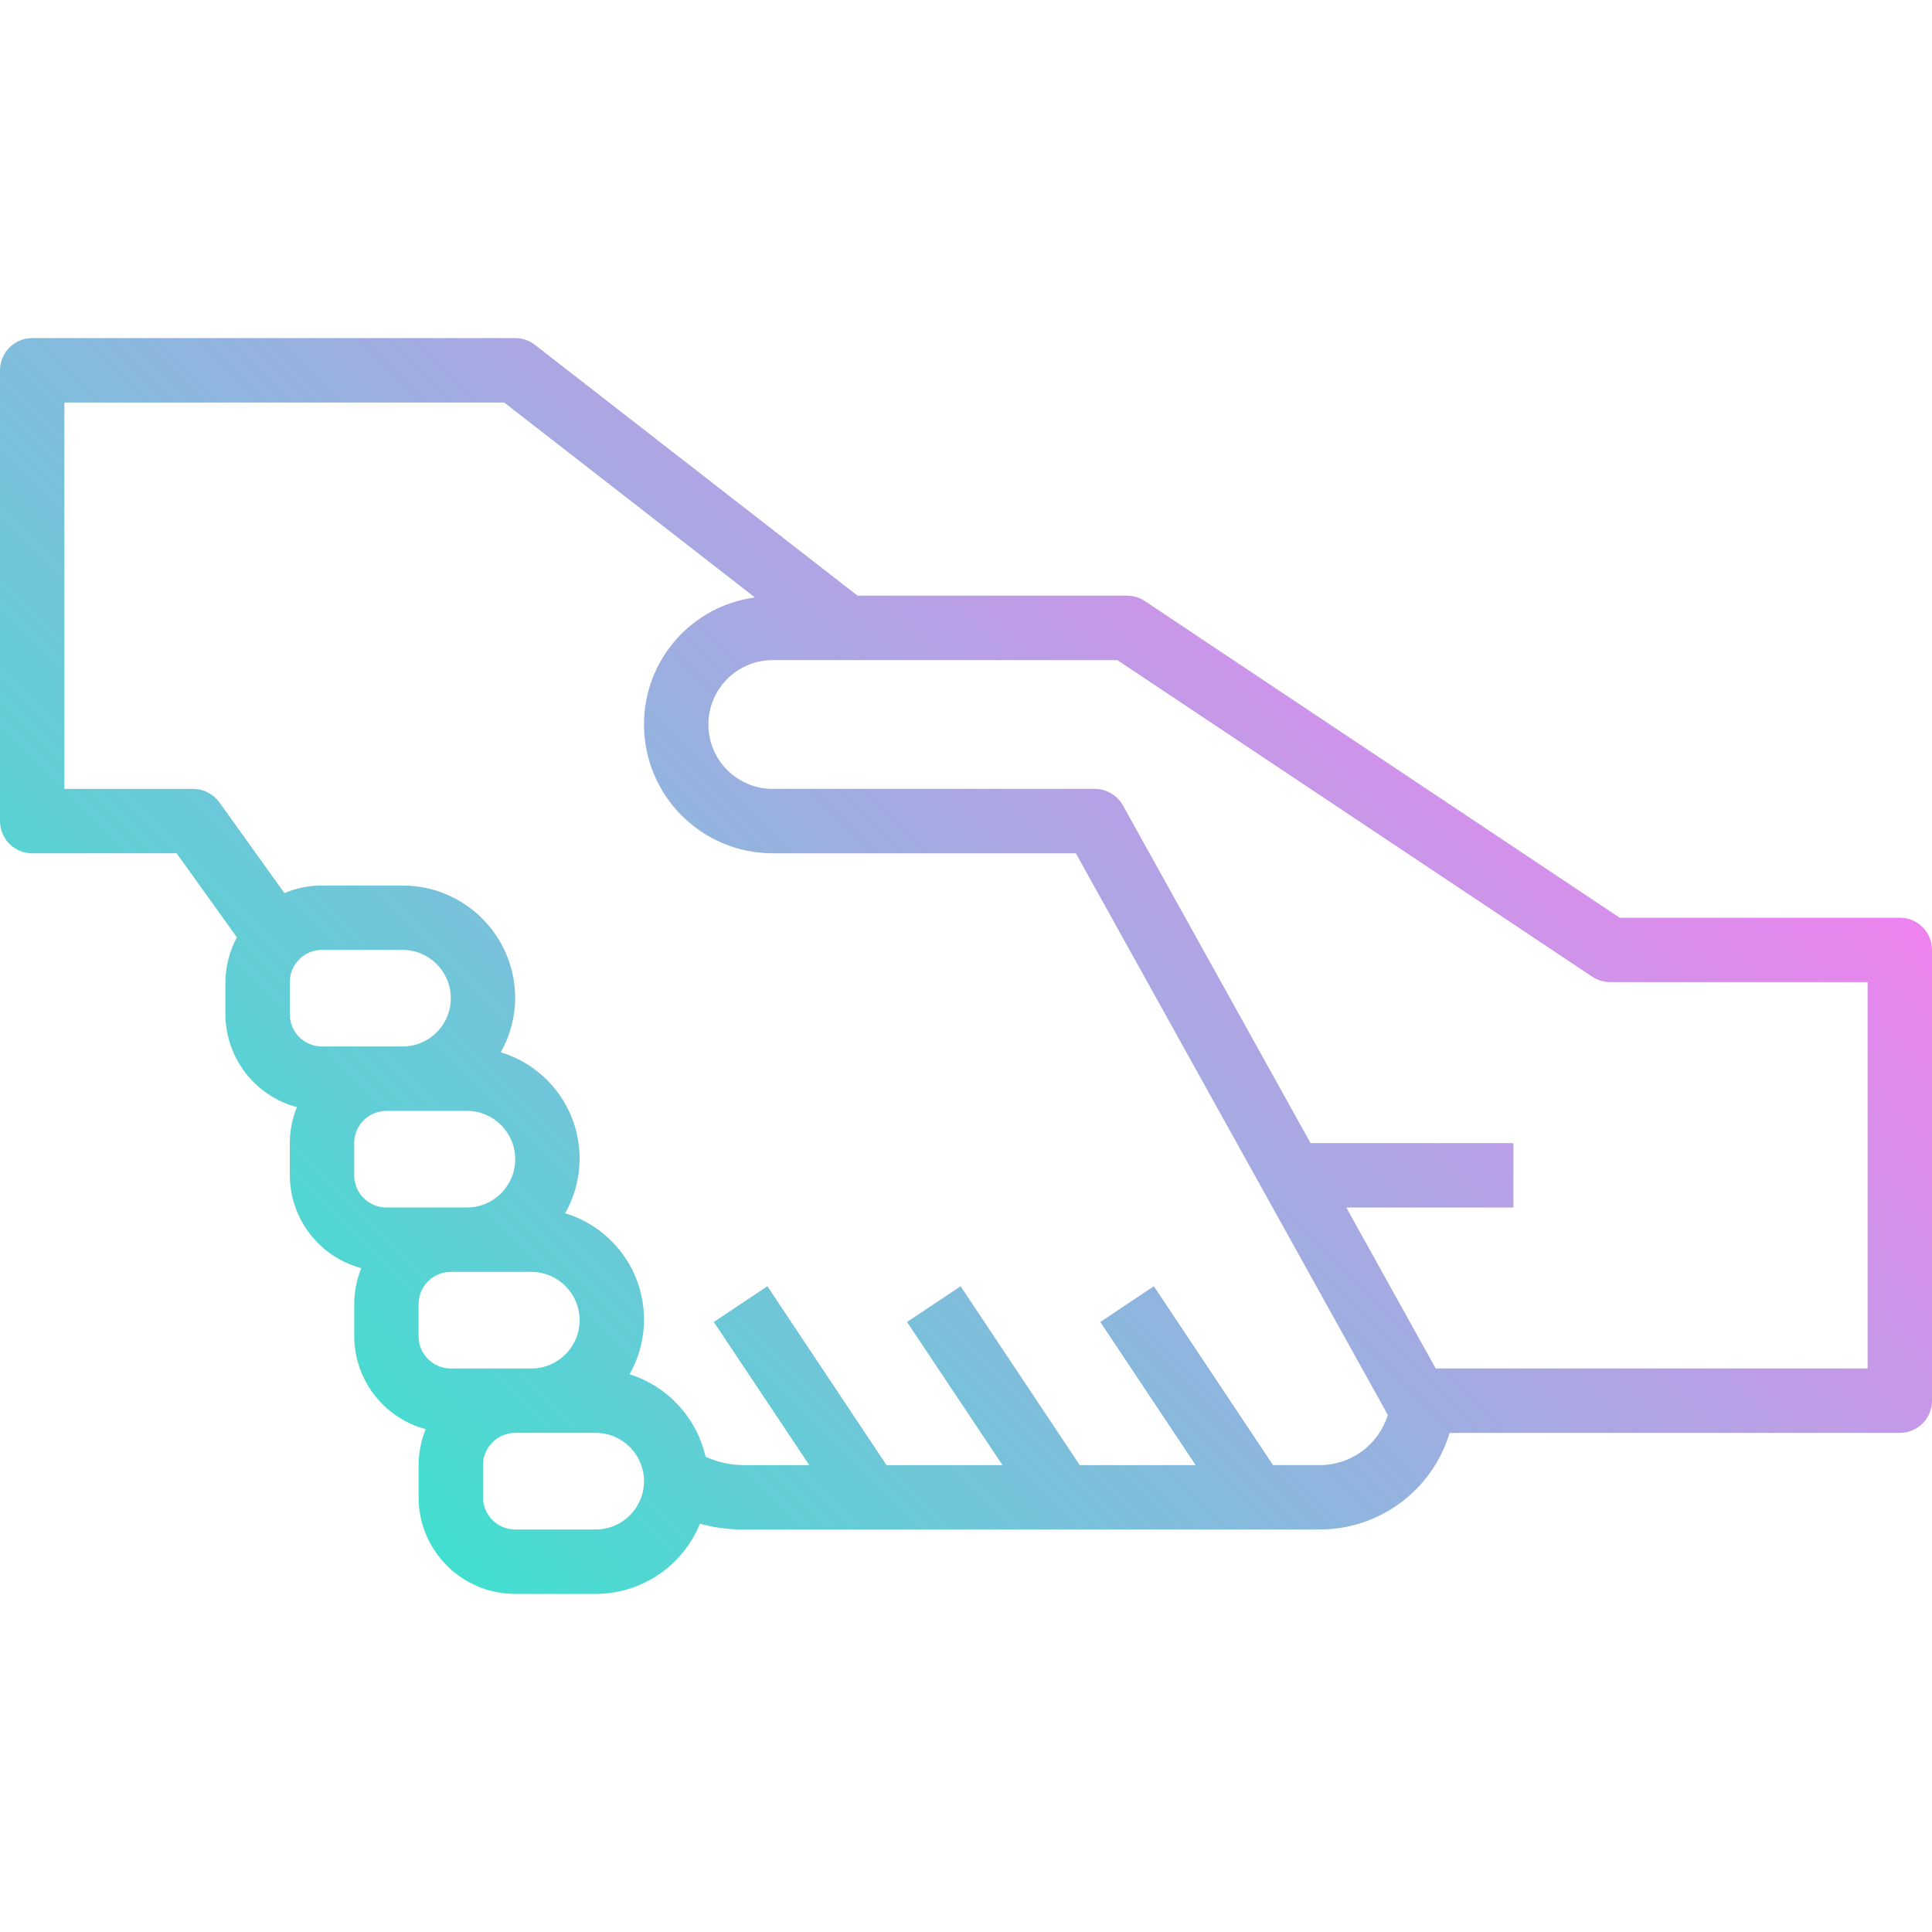 <svg height="480pt" viewBox="0 -84 480 480" width="480pt" xmlns="http://www.w3.org/2000/svg" xmlns:xlink="http://www.w3.org/1999/xlink"><linearGradient id="a" gradientUnits="userSpaceOnUse" x1="91.04" x2="353.656" y1="284.96" y2="22.344"><stop offset="0" stop-color="#41dfd0"/><stop offset="1" stop-color="#ee83ef"/></linearGradient><path d="m472 144h-69.602l-117.957-78.656c-1.316-.875-2.863-1.34-4.441-1.344h-66.938l-80.152-62.312c-1.402-1.094-3.129-1.688-4.91-1.688h-120c-4.418 0-8 3.582-8 8v112c0 4.418 3.582 8 8 8h35.887l14.969 20.879c-1.848 3.418-2.828 7.238-2.855 11.121v8c.047 10.812 7.316 20.262 17.762 23.07-1.156 2.836-1.754 5.867-1.762 8.93v8c.047 10.812 7.316 20.262 17.762 23.07-1.156 2.836-1.754 5.867-1.762 8.93v8c.047 10.812 7.316 20.262 17.762 23.07-1.156 2.836-1.754 5.867-1.762 8.93v8c0 13.254 10.746 24 24 24h20c11.371-.016 21.605-6.906 25.895-17.441 3.449.957 7.008 1.441 10.586 1.441h143.52c14.828-.055 27.879-9.797 32.145-24h111.855c4.418 0 8-3.582 8-8v-112c0-4.418-3.582-8-8-8zm-400 16c0-4.418 3.582-8 8-8h20c6.629 0 12 5.371 12 12s-5.371 12-12 12h-20c-4.418 0-8-3.582-8-8zm16 40c0-4.418 3.582-8 8-8h20c6.629 0 12 5.371 12 12s-5.371 12-12 12h-20c-4.418 0-8-3.582-8-8zm16 40c0-4.418 3.582-8 8-8h20c6.629 0 12 5.371 12 12s-5.371 12-12 12h-20c-4.418 0-8-3.582-8-8zm44 56h-20c-4.418 0-8-3.582-8-8v-8c0-4.418 3.582-8 8-8h20c6.629 0 12 5.371 12 12s-5.371 12-12 12zm180-16h-11.719l-29.602-44.441-13.312 8.883 23.688 35.559h-28.797l-29.602-44.441-13.312 8.883 23.711 35.559h-28.797l-29.602-44.441-13.312 8.883 23.711 35.559h-16.574c-3.176-.059-6.305-.77-9.191-2.09-2.211-9.691-9.395-17.484-18.875-20.477 4.133-7.293 4.727-16.066 1.617-23.848-3.113-7.781-9.594-13.723-17.617-16.152 4.133-7.293 4.727-16.066 1.617-23.848-3.113-7.781-9.594-13.723-17.617-16.152 2.32-4.102 3.551-8.723 3.586-13.434 0-15.465-12.535-28-28-28h-20c-3.207-.004-6.383.637-9.336 1.887l-16.168-22.551c-1.504-2.094-3.922-3.336-6.496-3.336h-32v-96h109.258l62.301 48.434c-15.805 2.117-27.59 15.621-27.559 31.566 0 17.672 14.328 32 32 32h75.289l77.512 139.535c-2.281 7.375-9.082 12.422-16.801 12.465zm136-24h-107.297l-22.223-40h41.52v-16h-50.398l-46.641-83.945c-1.422-2.504-4.078-4.055-6.961-4.055h-80c-8.836 0-16-7.164-16-16s7.164-16 16-16h85.602l117.984 78.656c1.309.871 2.844 1.336 4.414 1.344h64zm0 0" fill="url(#a)"/></svg>